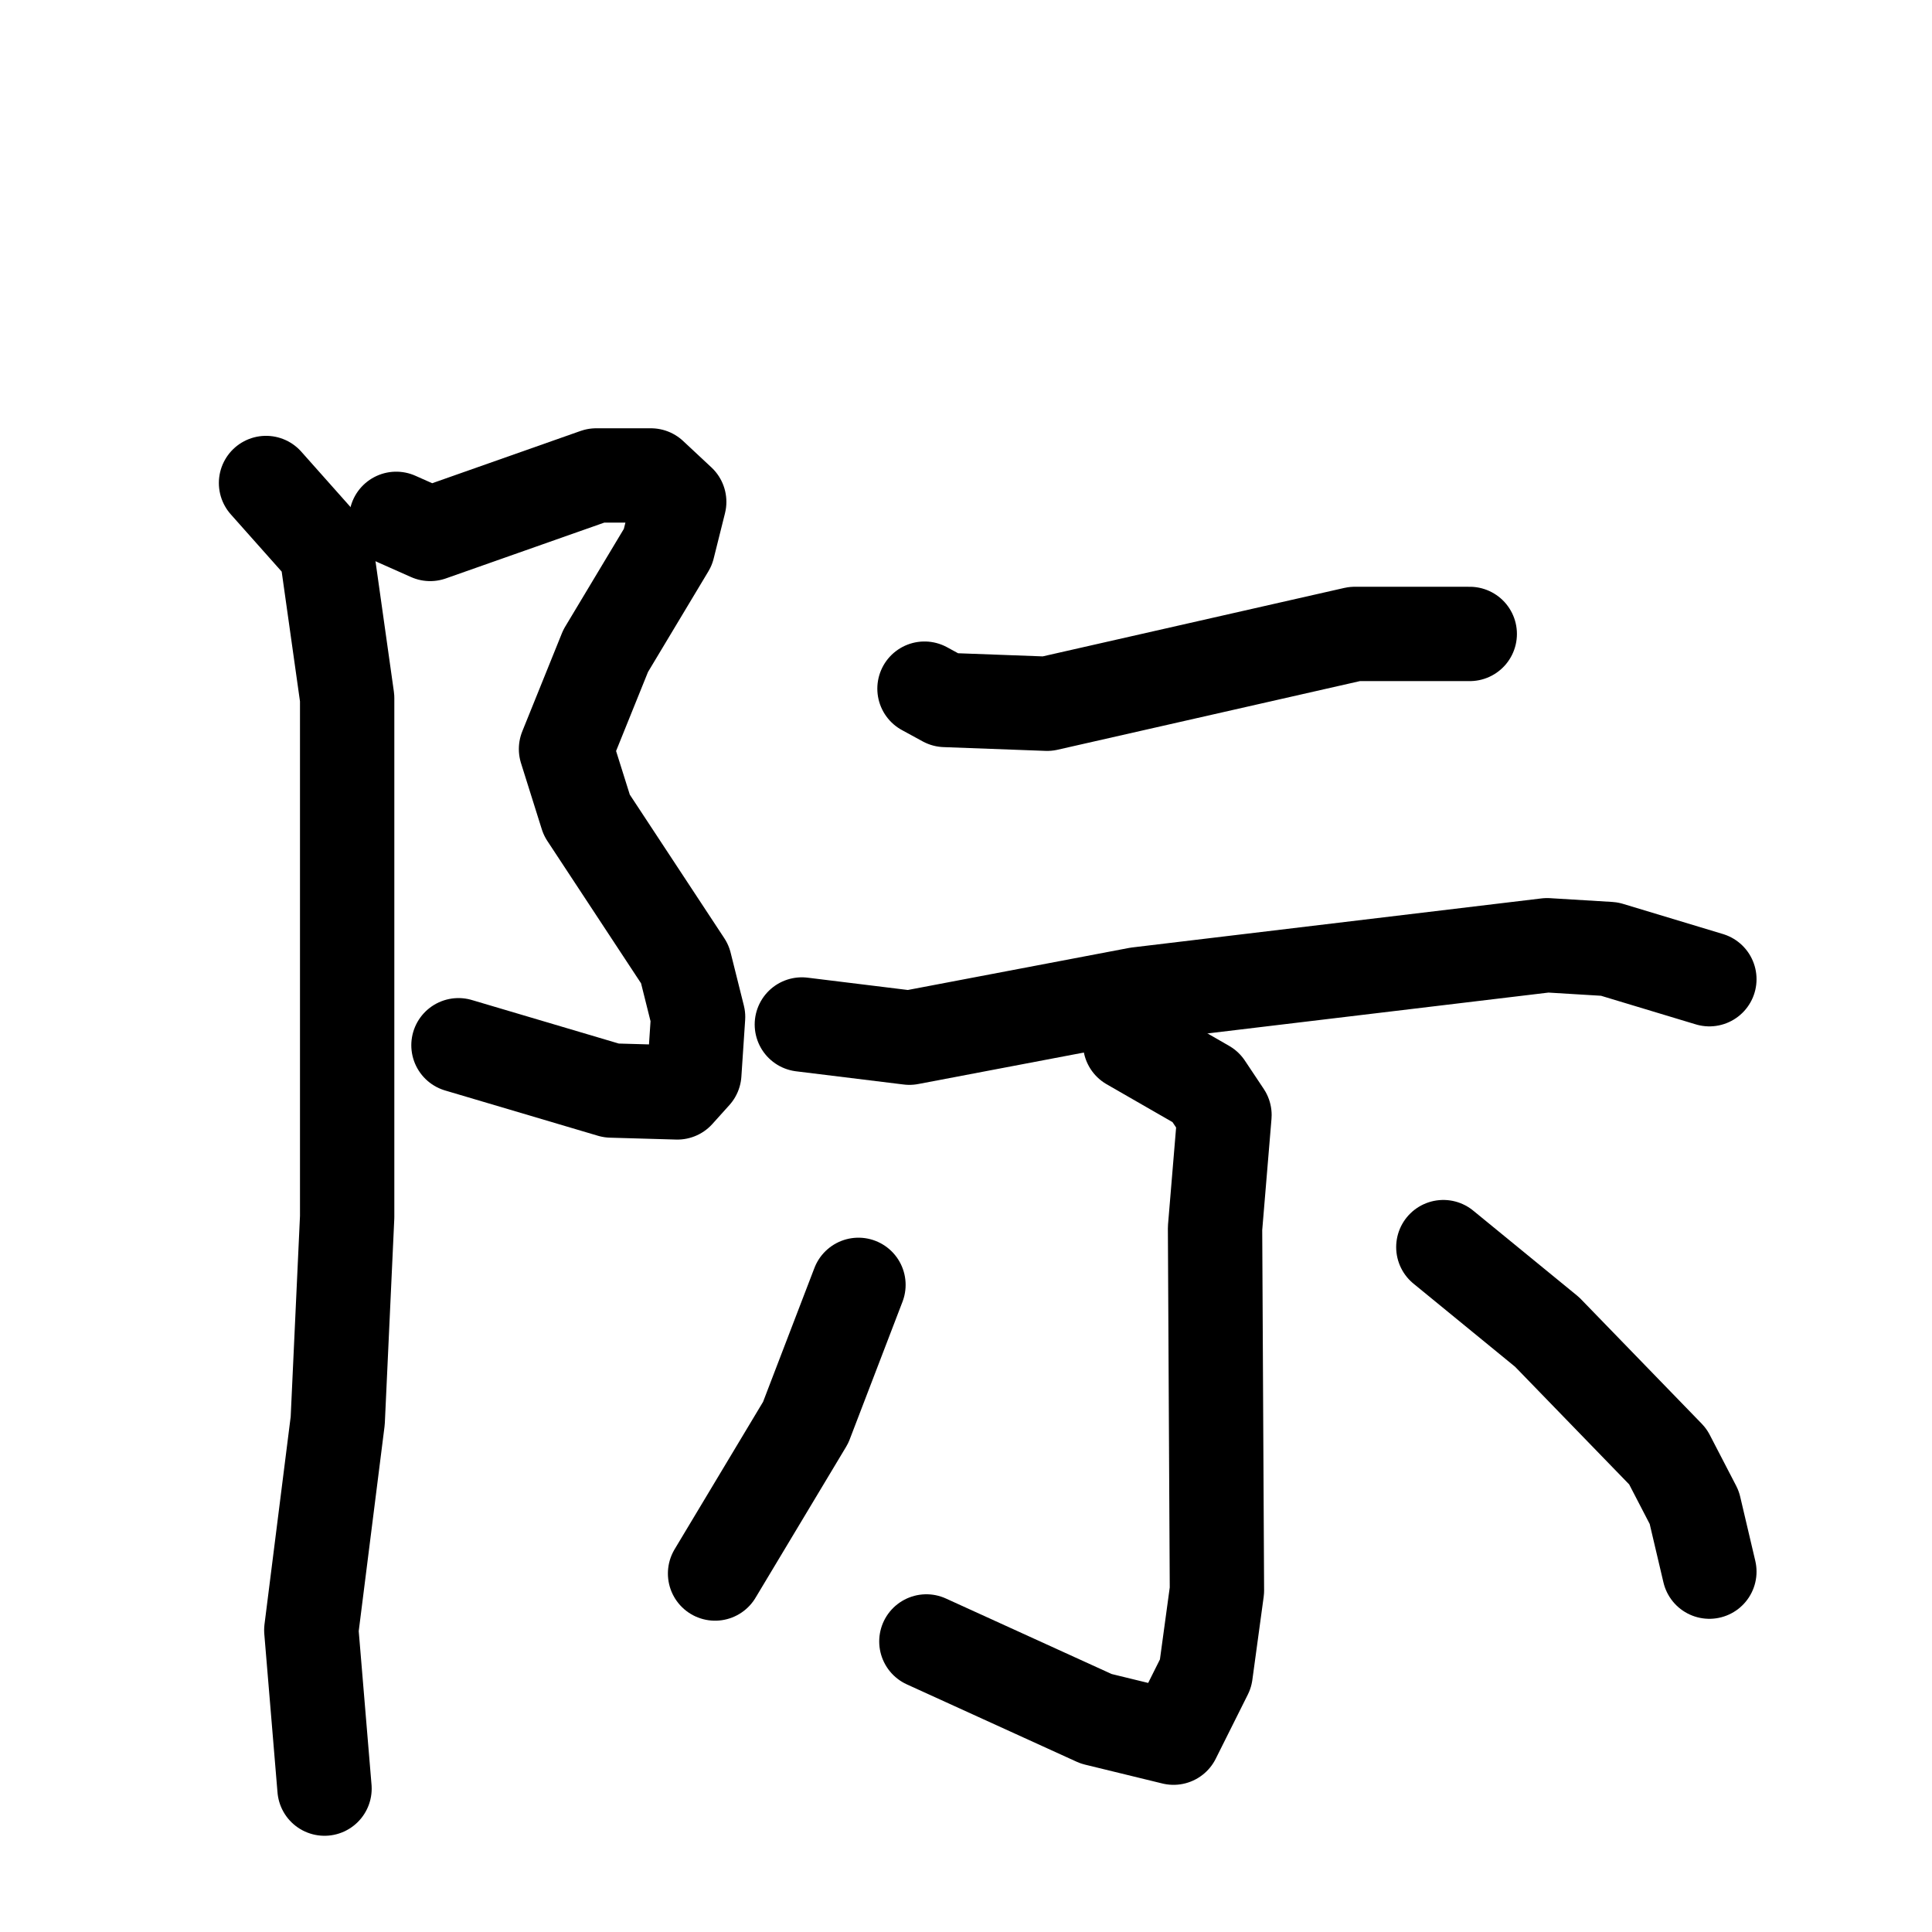 <svg xmlns="http://www.w3.org/2000/svg" viewBox="0 0 1024 1024">
  <g style="fill:none;stroke:#000000;stroke-width:50;stroke-linecap:round;stroke-linejoin:round;" transform="scale(1, 1) translate(0, 0)">
    <path d="M 210.0,275.0 L 228.0,283.0 L 316.0,252.0 L 345.0,252.0 L 360.0,266.0 L 354.0,290.0 L 321.0,345.0 L 300.0,397.0 L 311.0,432.0 L 363.0,511.0 L 370.0,539.0 L 368.0,569.0 L 359.0,579.0 L 324.0,578.0 L 243.0,554.0"/>
    <path d="M 141.0,256.0 L 173.0,292.0 L 184.0,370.0 L 184.0,645.0 L 179.0,753.0 L 165.0,864.0 L 172.0,948.0"/>
    <path d="M 490.0,365.0 L 501.0,371.0 L 555.0,373.0 L 718.0,336.0 L 779.0,336.0"/>
    <path d="M 425.0,543.0 L 482.0,550.0 L 603.0,527.0 L 820.0,501.0 L 853.0,503.0 L 906.0,519.0"/>
    <path d="M 599.0,553.0 L 639.0,576.0 L 649.0,591.0 L 644.0,651.0 L 645.0,843.0 L 639.0,887.0 L 622.0,921.0 L 581.0,911.0 L 491.0,870.0"/>
    <path d="M 455.0,681.0 L 427.0,754.0 L 379.0,834.0"/>
    <path d="M 765.0,661.0 L 820.0,706.0 L 884.0,772.0 L 898.0,799.0 L 906.0,833.0"/>
  </g>
</svg>
